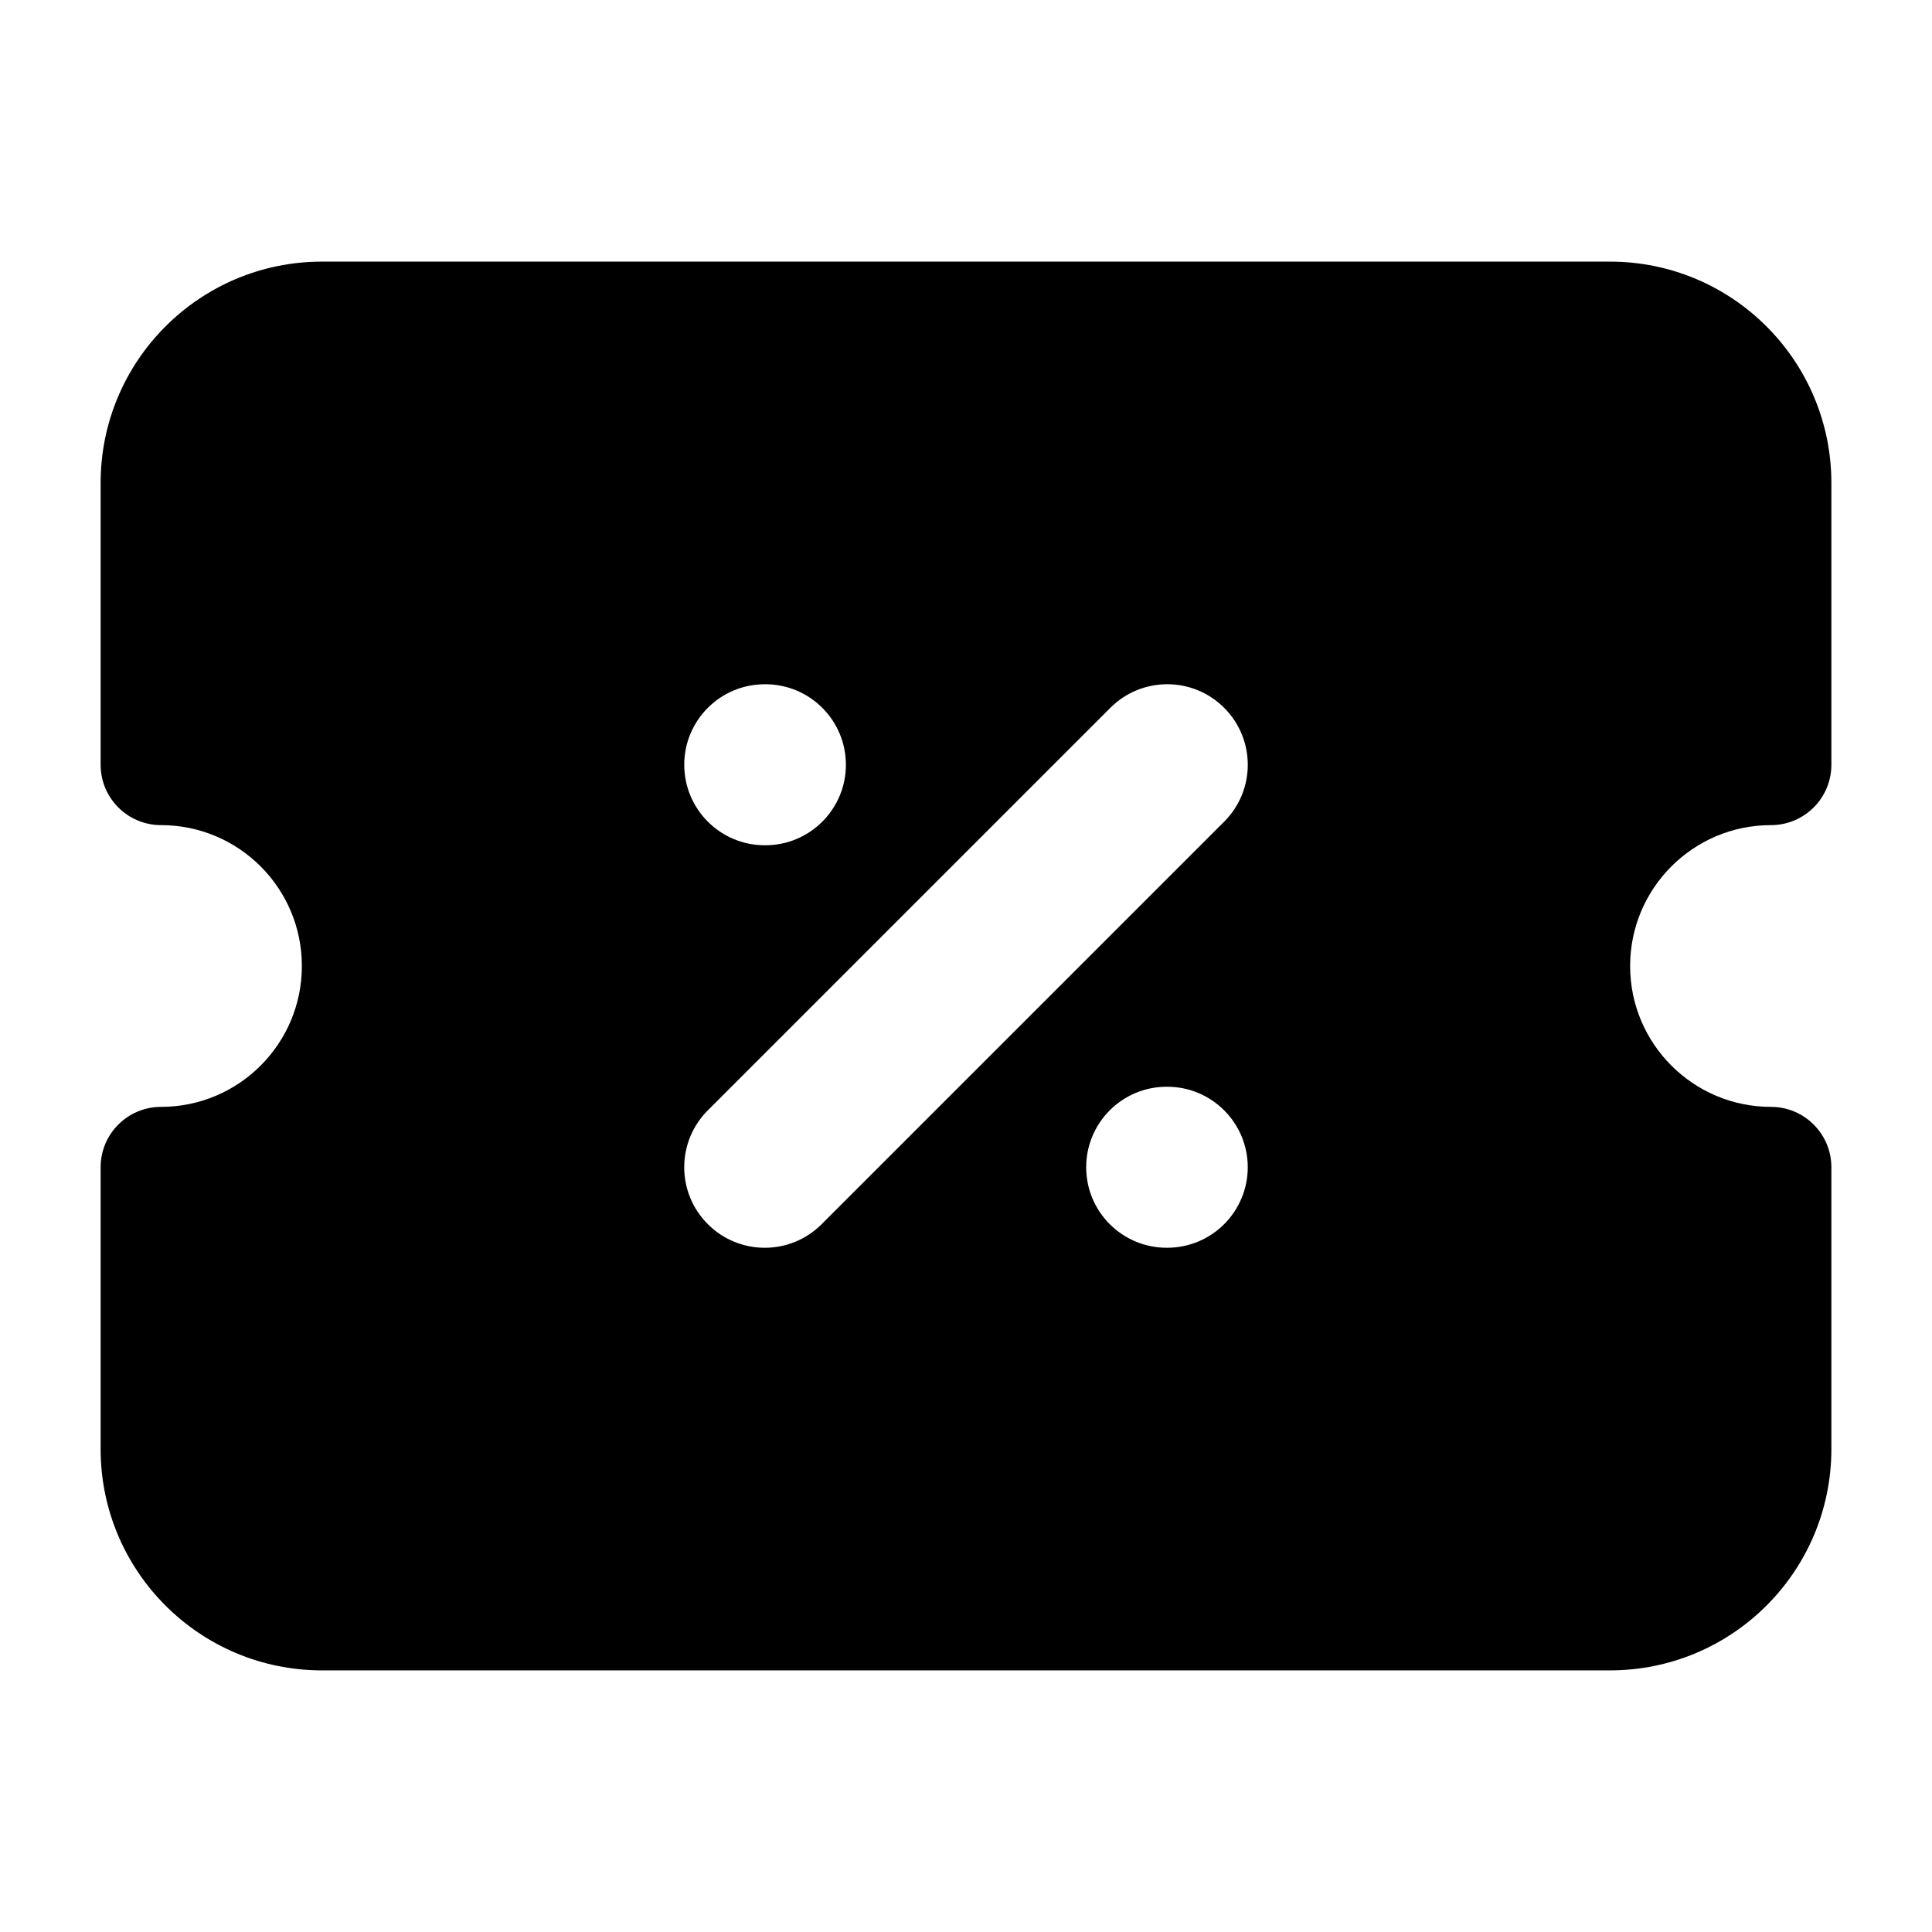 <svg width="24" height="24" viewBox="0 0 24 24" xmlns="http://www.w3.org/2000/svg">
    <path fill-rule="evenodd" clip-rule="evenodd" d="M1.25 6C1.25 4.481 2.481 3.25 4 3.25H20C21.519 3.25 22.75 4.481 22.75 6V9.5C22.75 9.914 22.414 10.25 22 10.25C21.034 10.25 20.25 11.034 20.25 12C20.25 12.966 21.034 13.75 22 13.75C22.414 13.75 22.75 14.086 22.75 14.5V18C22.75 19.519 21.519 20.75 20 20.75H4C2.481 20.75 1.25 19.519 1.25 18V14.5C1.25 14.086 1.586 13.75 2 13.75C2.967 13.75 3.75 12.966 3.75 12C3.75 11.034 2.967 10.25 2 10.25C1.586 10.25 1.25 9.914 1.25 9.5V6ZM15.207 10.207L10.207 15.207C9.817 15.598 9.183 15.598 8.793 15.207C8.402 14.817 8.402 14.183 8.793 13.793L13.793 8.793C14.184 8.402 14.817 8.402 15.207 8.793C15.598 9.183 15.598 9.817 15.207 10.207ZM9.508 8.5H9.5C8.948 8.5 8.5 8.948 8.5 9.5C8.5 10.052 8.948 10.5 9.5 10.5H9.508C10.06 10.5 10.508 10.052 10.508 9.5C10.508 8.948 10.06 8.5 9.508 8.5ZM14.5 13.5H14.493C13.94 13.5 13.493 13.948 13.493 14.5C13.493 15.052 13.94 15.5 14.493 15.5H14.5C15.052 15.5 15.5 15.052 15.5 14.5C15.5 13.948 15.052 13.5 14.5 13.5Z"/>
</svg>
